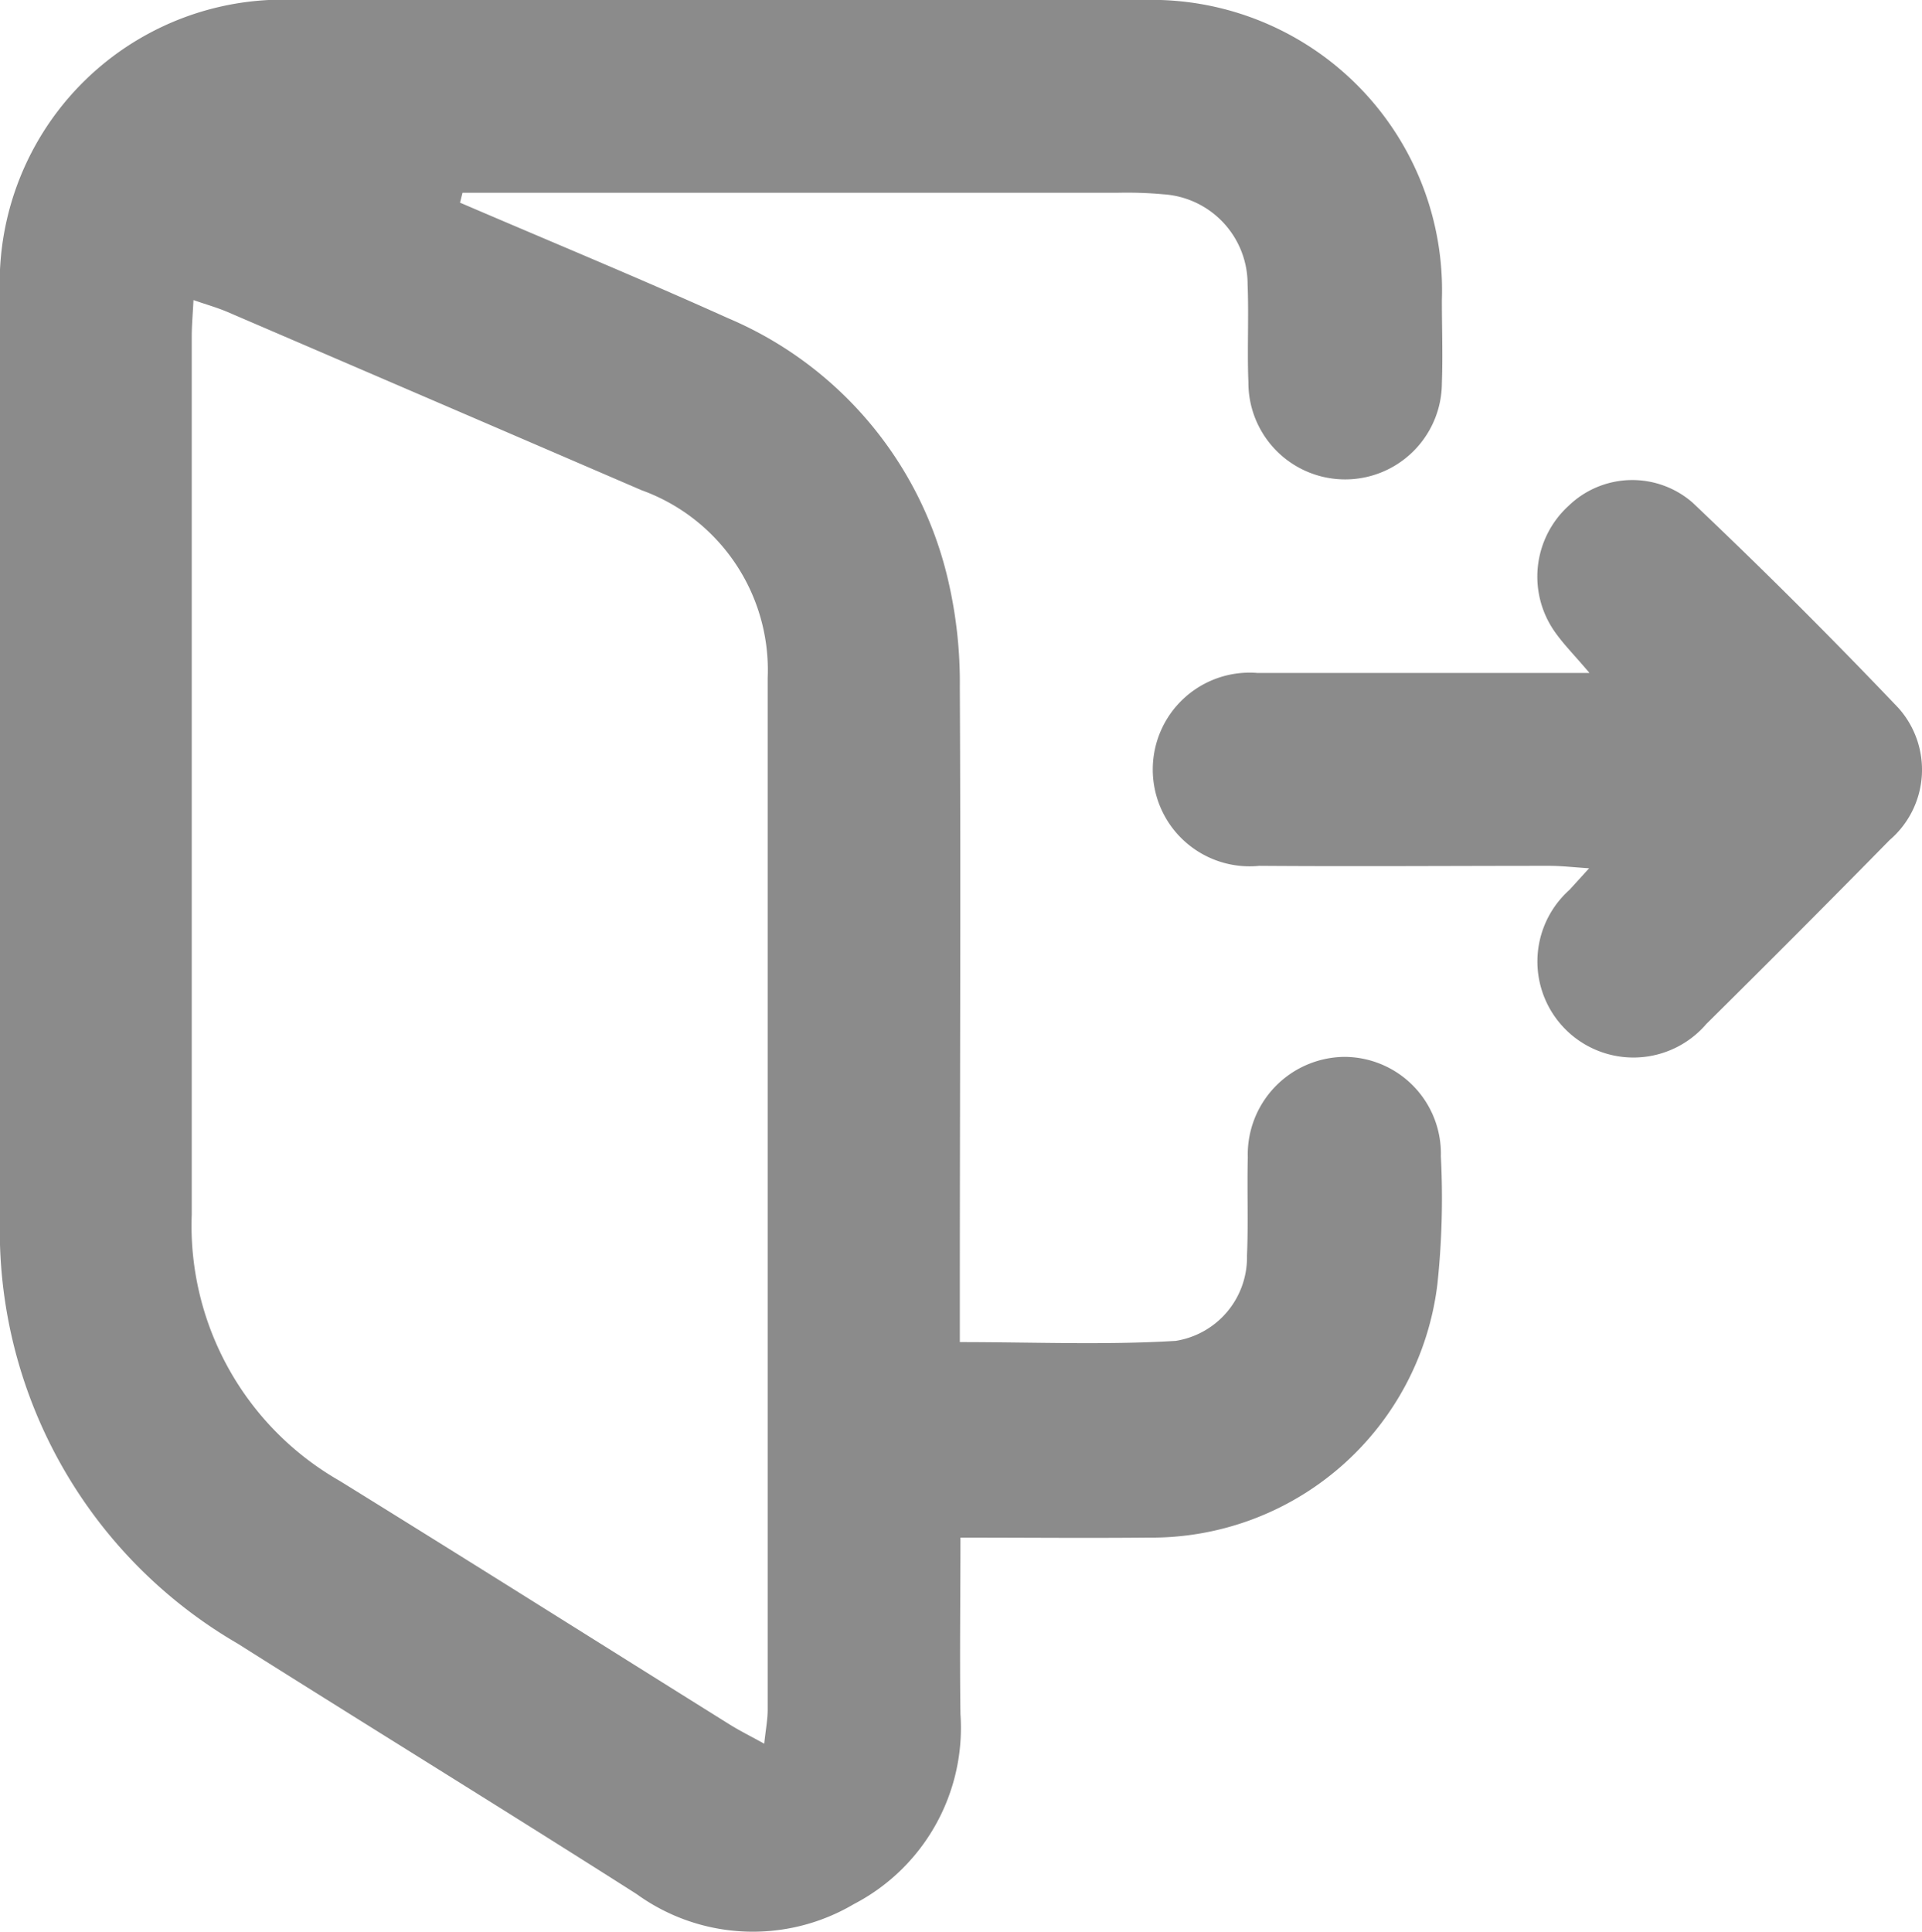 <svg xmlns="http://www.w3.org/2000/svg" xmlns:xlink="http://www.w3.org/1999/xlink" width="18.875" height="18.97" viewBox="0 0 18.875 18.97"><defs><clipPath id="a"><rect width="18.875" height="18.97" fill="#8b8b8b"/></clipPath></defs><g clip-path="url(#a)"><path d="M4.517,1.99c.878.377,1.761.742,2.631,1.134a3.7,3.7,0,0,1,2.169,2.6,4.426,4.426,0,0,1,.109,1.026c.01,2,0,4,0,6v.43c.725,0,1.425.03,2.12-.012a.83.83,0,0,0,.7-.838c.014-.32,0-.642.008-.963a.959.959,0,0,1,.943-.988.95.95,0,0,1,.953.976,7.99,7.99,0,0,1-.034,1.256A2.829,2.829,0,0,1,11.273,15.1c-.6.006-1.2,0-1.841,0,0,.6-.008,1.167,0,1.732A1.951,1.951,0,0,1,8.384,18.7a1.949,1.949,0,0,1-2.133-.1c-1.3-.828-2.614-1.636-3.917-2.459A4.691,4.691,0,0,1,0,11.946Q0,7.428,0,2.91A2.783,2.783,0,0,1,2.921,0q4.148,0,8.3,0A2.852,2.852,0,0,1,14.16,2.947c0,.271.01.544,0,.815a.948.948,0,1,1-1.9-.008c-.013-.32.005-.642-.008-.963a.884.884,0,0,0-.828-.883,3.916,3.916,0,0,0-.444-.015H4.542l-.025.1M1.9,2.947c-.007.143-.017.251-.017.358q0,4.311,0,8.622a2.887,2.887,0,0,0,1.453,2.616c1.279.791,2.55,1.593,3.826,2.39.1.063.206.115.343.191.015-.139.033-.233.034-.327q0-5.069,0-10.139A1.877,1.877,0,0,0,6.3,4.814Q4.266,3.937,2.23,3.062c-.1-.042-.2-.07-.33-.115" transform="translate(0 0)" fill="#8b8b8b"/><path d="M157.086,65.538c-.146-.172-.249-.275-.332-.393a.941.941,0,0,1,.134-1.243.9.9,0,0,1,1.217-.029q1.034.98,2.017,2.012a.909.909,0,0,1-.082,1.3q-.895.911-1.8,1.806a.943.943,0,1,1-1.345-1.316l.193-.212c-.164-.011-.277-.024-.39-.024-.95,0-1.9.007-2.85,0a.951.951,0,1,1-.015-1.894c1.06,0,2.12,0,3.258,0" transform="translate(-141.482 -58.936)" fill="#8b8b8b"/></g></svg>